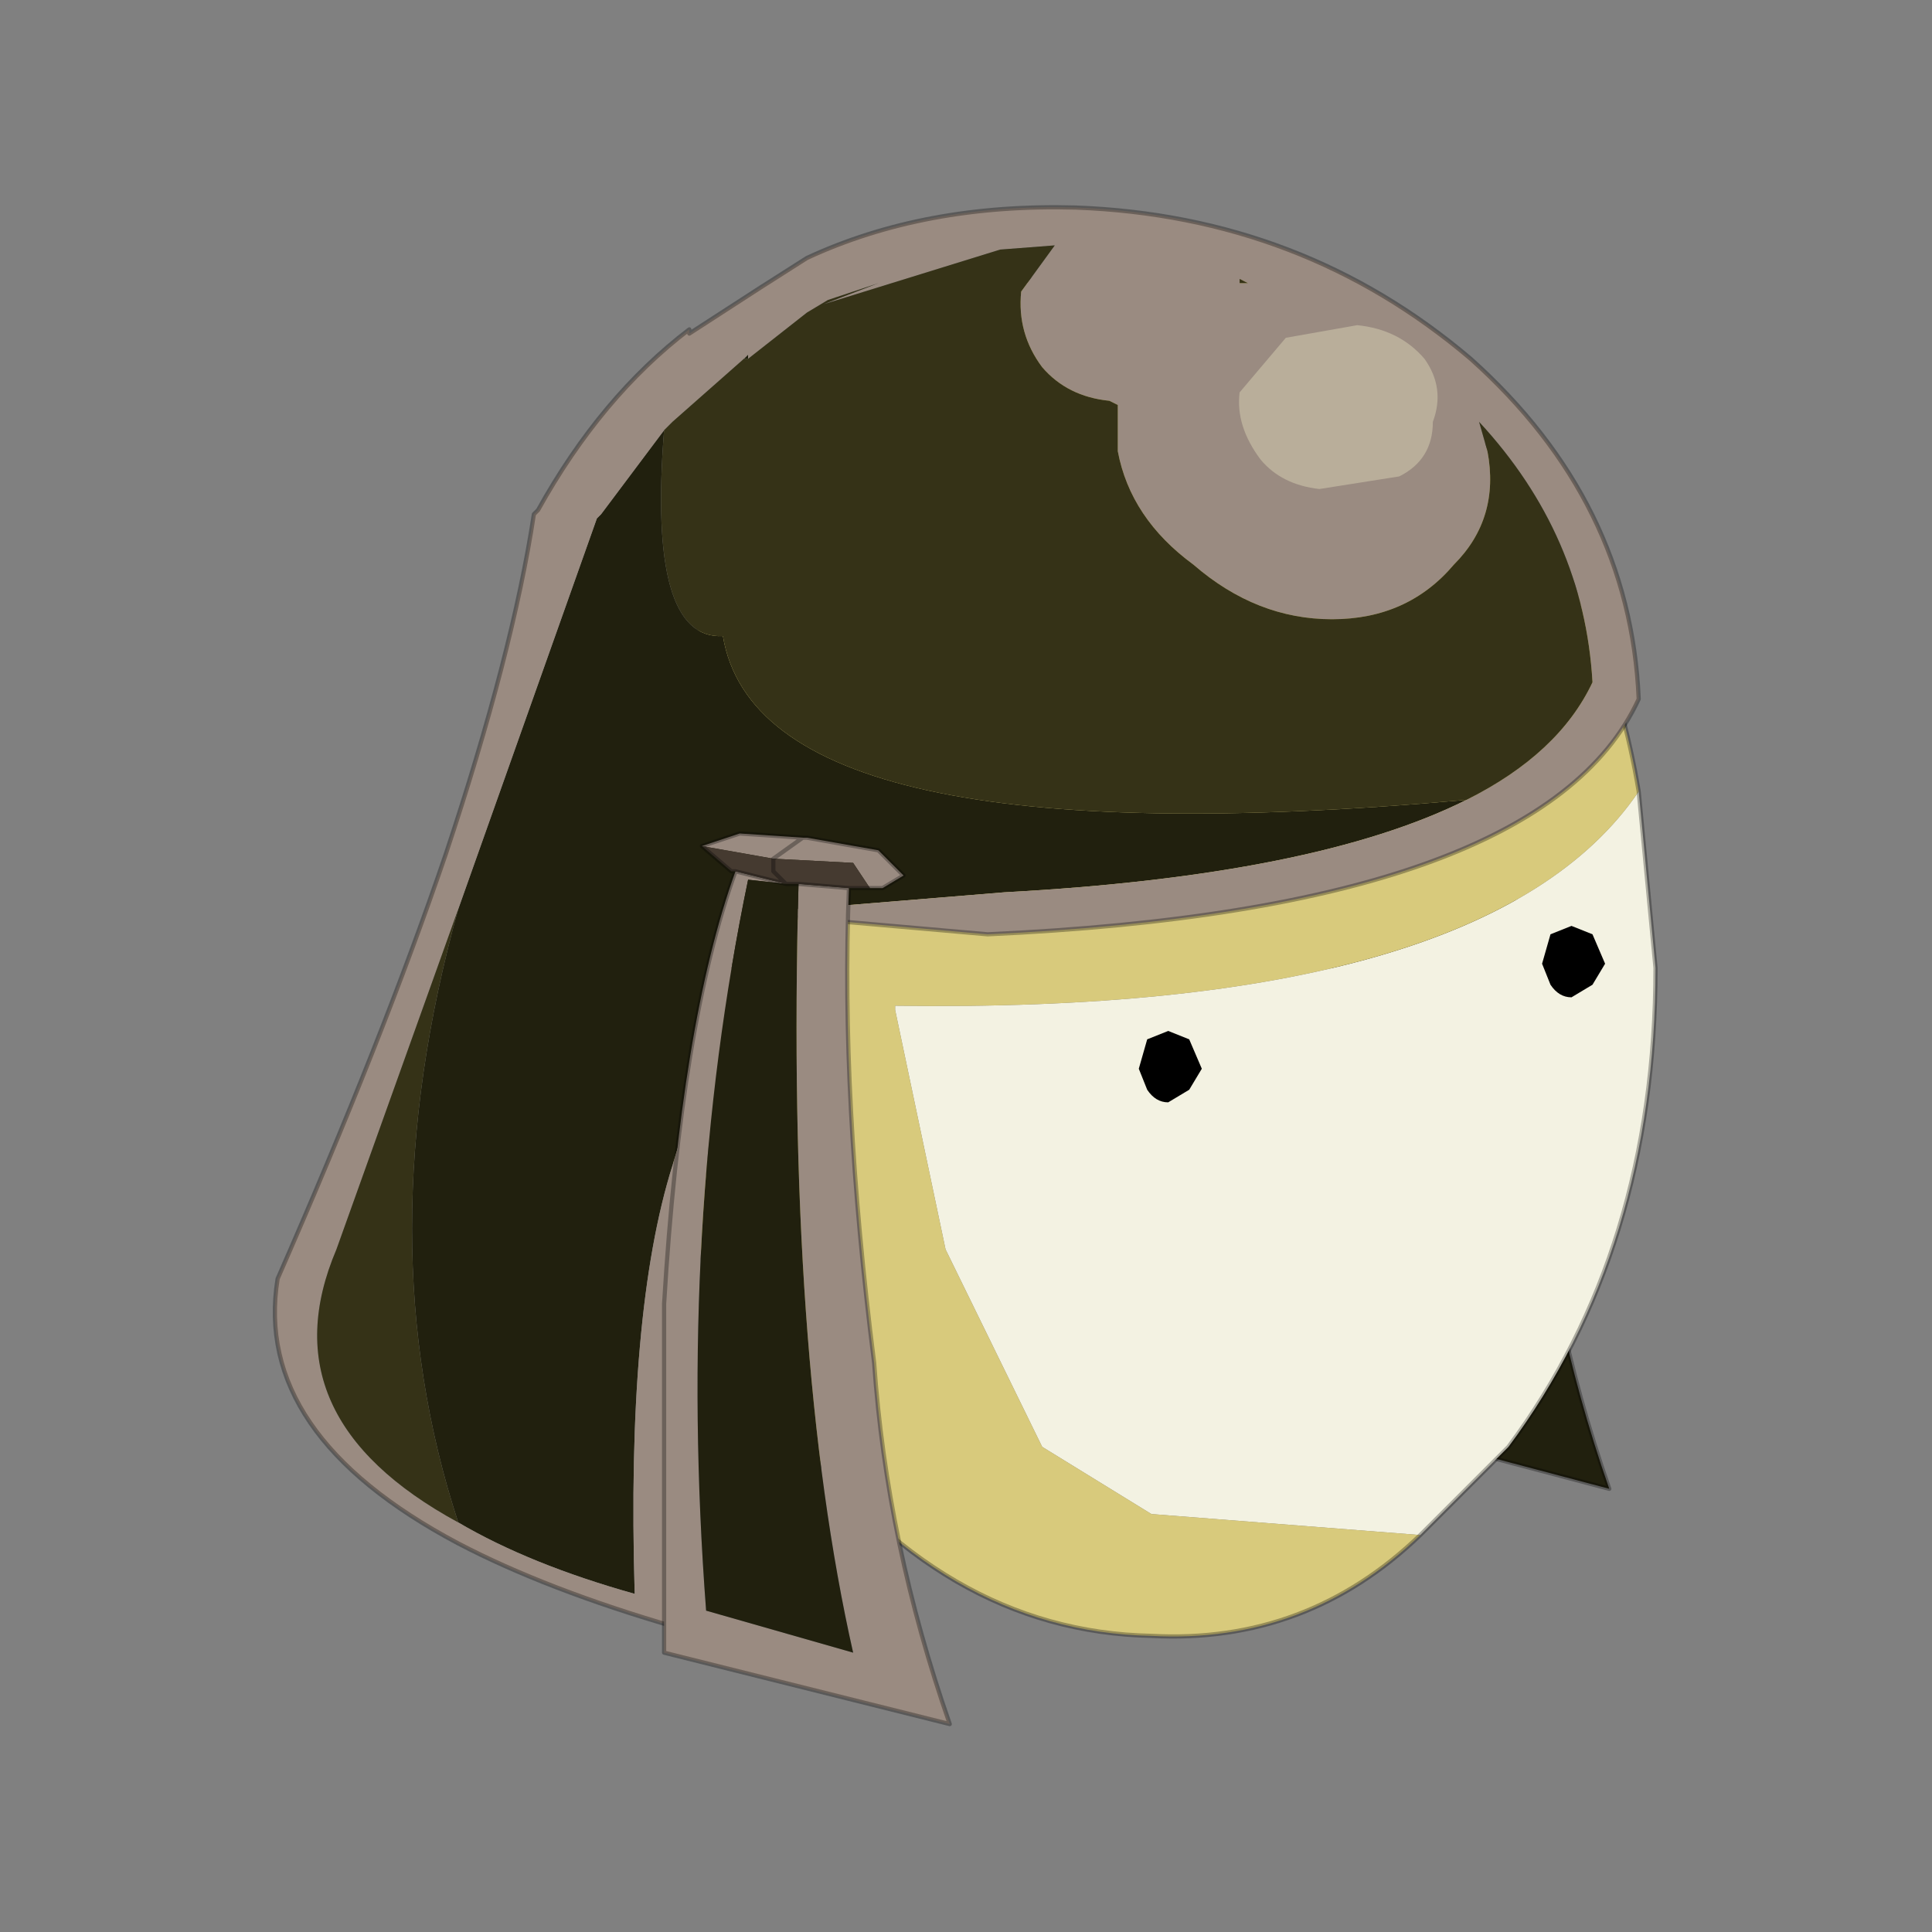 <?xml version="1.0" encoding="UTF-8" standalone="no"?>
<svg xmlns:xlink="http://www.w3.org/1999/xlink" height="440.0px" width="440.0px" xmlns="http://www.w3.org/2000/svg">
  <rect width="100%" height="100%" fill="#808080" stroke="none"/>
  <g transform="matrix(10.0, 0.0, 0.0, 10.0, 0.0, 0.0)">
    <use height="44.0" transform="matrix(0.909, 0.0, 0.0, 0.909, 2.0, 2.0)" width="44.0" xlink:href="#sprite0"/>
  </g>
  <defs>
    <g id="sprite0" transform="matrix(1.0, 0.0, 0.0, 1.0, 0.0, 0.0)">
      <use height="44.0" transform="matrix(1.0, 0.0, 0.0, 1.0, 0.0, 0.0)" width="44.0" xlink:href="#shape0"/>
      <use height="18.05" transform="matrix(2.105, 0.0, 0.0, 2.105, 4.65, 3.0)" width="16.45" xlink:href="#sprite1"/>
    </g>
    <g id="shape0" transform="matrix(1.0, 0.0, 0.0, 1.0, 0.0, 0.0)">
      <path d="M44.0 44.0 L0.0 44.0 0.0 0.0 44.0 0.0 44.0 44.0" fill="#43adca" fill-opacity="0.0" fill-rule="evenodd" stroke="none"/>
    </g>
    <g id="sprite1" transform="matrix(1.0, 0.0, 0.0, 1.0, 0.0, 0.0)">
      <use height="18.05" transform="matrix(1.0, 0.0, 0.0, 1.0, 0.0, 0.0)" width="16.45" xlink:href="#sprite2"/>
    </g>
    <g id="sprite2" transform="matrix(1.0, 0.0, 0.0, 1.0, 9.0, 18.45)">
      <use height="18.05" transform="matrix(1.0, 0.0, 0.0, 1.0, -9.0, -18.45)" width="16.45" xlink:href="#shape1"/>
    </g>
    <g id="shape1" transform="matrix(1.0, 0.0, 0.0, 1.0, 9.0, 18.45)">
      <path d="M4.35 -13.45 Q3.75 -11.65 3.5 -8.25 3.35 -5.8 3.5 -4.1 L6.9 -3.2 Q6.15 -5.35 6.0 -7.55 5.65 -10.9 5.75 -13.55 L4.35 -13.45" fill="#21200e" fill-rule="evenodd" stroke="none"/>
      <path d="M4.35 -13.45 Q3.75 -11.65 3.5 -8.25 3.35 -5.8 3.5 -4.1 L6.9 -3.2 Q6.15 -5.35 6.0 -7.55 5.65 -10.9 5.75 -13.55 L4.35 -13.45 Z" fill="none" stroke="#000000" stroke-linecap="round" stroke-linejoin="round" stroke-opacity="0.302" stroke-width="0.05"/>
      <path d="M4.8 -13.5 L5.75 -13.45 Q5.75 -13.25 6.05 -13.15 L5.95 -13.2 5.05 -13.2 4.95 -13.2 4.8 -13.5 4.95 -13.2 4.3 -13.35 Q3.9 -13.55 3.95 -13.65 L3.95 -13.7 4.8 -13.5" fill="#453a30" fill-rule="evenodd" stroke="none"/>
      <path d="M5.15 -13.75 L5.2 -13.75 6.05 -13.6 6.35 -13.35 6.1 -13.15 6.05 -13.15 Q5.75 -13.25 5.75 -13.45 L4.8 -13.5 5.15 -13.75 4.8 -13.5 3.95 -13.7 4.4 -13.8 5.15 -13.75" fill="#9a8b81" fill-rule="evenodd" stroke="none"/>
      <path d="M6.1 -13.15 L6.35 -13.35 6.05 -13.6 5.2 -13.75 5.15 -13.75 4.8 -13.5 4.95 -13.2 4.3 -13.35 Q3.9 -13.55 3.95 -13.65 L3.95 -13.7 M4.95 -13.2 L5.05 -13.2 5.95 -13.2 6.05 -13.15 M5.15 -13.75 L4.4 -13.8 3.95 -13.7" fill="none" stroke="#000000" stroke-linecap="round" stroke-linejoin="round" stroke-opacity="0.302" stroke-width="0.2"/>
      <path d="M6.05 -13.15 L6.1 -13.15 Z" fill="none" stroke="#000000" stroke-linecap="round" stroke-linejoin="round" stroke-opacity="0.302" stroke-width="0.2"/>
      <path d="M7.25 -11.5 Q5.45 -8.85 -1.6 -8.95 L-1.6 -8.9 -1.0 -6.05 0.15 -3.7 1.45 -2.9 4.65 -2.65 5.7 -3.7 Q7.45 -6.05 7.45 -9.4 L7.25 -11.5" fill="#f3f2e2" fill-rule="evenodd" stroke="none"/>
      <path d="M1.7 -17.7 L1.45 -17.75 Q-1.05 -17.85 -2.85 -15.5 -4.55 -13.15 -4.55 -9.75 -4.55 -6.4 -2.85 -3.95 -1.05 -1.5 1.45 -1.45 3.3 -1.35 4.65 -2.65 L1.45 -2.9 0.15 -3.7 -1.0 -6.05 -1.6 -8.9 -1.6 -8.95 Q5.45 -8.85 7.25 -11.5 6.9 -13.6 5.7 -15.25 4.2 -17.3 2.15 -17.7 L1.7 -17.7" fill="#d8ca7c" fill-rule="evenodd" stroke="none"/>
      <path d="M4.65 -2.65 Q3.3 -1.35 1.45 -1.45 -1.05 -1.5 -2.85 -3.95 -4.55 -6.4 -4.55 -9.75 -4.55 -13.15 -2.85 -15.5 -1.05 -17.85 1.45 -17.75 L1.7 -17.7 M2.15 -17.7 Q4.2 -17.3 5.7 -15.25 6.9 -13.6 7.25 -11.5 M4.65 -2.65 L5.7 -3.7 Q7.45 -6.05 7.45 -9.4 L7.25 -11.5" fill="none" stroke="#000000" stroke-linecap="round" stroke-linejoin="round" stroke-opacity="0.302" stroke-width="0.05"/>
      <path d="M1.9 -7.95 L1.65 -7.8 Q1.5 -7.8 1.4 -7.95 L1.3 -8.2 1.4 -8.55 1.65 -8.65 1.9 -8.55 2.05 -8.2 1.9 -7.95" fill="#000000" fill-rule="evenodd" stroke="none"/>
      <path d="M6.7 -9.2 L6.45 -9.05 Q6.3 -9.05 6.2 -9.2 L6.1 -9.45 6.2 -9.8 6.45 -9.9 6.7 -9.8 6.85 -9.45 6.7 -9.2" fill="#000000" fill-rule="evenodd" stroke="none"/>
      <path d="M-3.4 -16.65 L-3.35 -16.65 -3.35 -16.7 -3.4 -16.65 M5.2 -11.4 Q-3.2 -10.65 -3.65 -13.35 -4.55 -13.3 -4.35 -15.8 L-5.1 -14.8 -5.15 -14.75 -6.8 -10.1 Q-7.9 -6.15 -6.8 -2.8 -5.95 -2.3 -4.7 -1.95 -4.8 -5.3 -4.25 -7.05 L-3.35 -10.05 -0.3 -10.3 Q3.4 -10.5 5.2 -11.4" fill="#21200e" fill-rule="evenodd" stroke="none"/>
      <path d="M-4.35 -15.8 L-4.25 -15.9 -3.4 -16.65 -3.35 -16.7 -3.35 -16.65 -2.65 -17.2 -2.4 -17.35 -2.1 -17.45 -1.8 -17.55 -2.45 -17.3 -0.35 -17.95 0.3 -18.0 -0.1 -17.45 Q-0.15 -16.95 0.15 -16.55 0.45 -16.2 0.95 -16.15 L1.05 -16.1 1.05 -15.55 Q1.2 -14.75 1.95 -14.2 2.7 -13.55 3.6 -13.55 4.5 -13.55 5.05 -14.2 5.6 -14.75 5.45 -15.55 L5.35 -15.9 Q6.6 -14.55 6.7 -12.8 6.3 -11.95 5.2 -11.4 3.4 -10.5 -0.3 -10.3 L-3.35 -10.05 -4.25 -7.05 Q-4.8 -5.3 -4.7 -1.95 -5.95 -2.3 -6.8 -2.8 -9.1 -4.05 -8.25 -6.05 L-6.8 -10.1 -5.15 -14.75 -5.1 -14.8 -4.35 -15.8 M-3.35 -10.05 L-0.5 -9.8 Q6.1 -10.1 7.25 -12.6 7.15 -14.95 5.25 -16.65 3.25 -18.35 0.55 -18.45 -1.25 -18.5 -2.65 -17.85 L-3.2 -17.5 -4.05 -16.95 -4.05 -17.0 Q-5.1 -16.2 -5.85 -14.85 L-5.9 -14.8 Q-6.15 -13.15 -6.95 -10.75 -7.7 -8.55 -8.95 -5.7 -9.25 -3.85 -6.8 -2.55 -5.75 -2.0 -4.2 -1.55 L-4.3 -3.45 -4.1 -6.0 -3.15 -10.0 -3.35 -10.05 M2.5 -17.6 L2.6 -17.55 2.5 -17.55 2.5 -17.6" fill="#9a8b81" fill-rule="evenodd" stroke="none"/>
      <path d="M-3.4 -16.65 L-4.25 -15.9 -4.35 -15.8 Q-4.55 -13.3 -3.65 -13.35 -3.2 -10.65 5.2 -11.4 6.3 -11.95 6.7 -12.8 6.6 -14.55 5.35 -15.9 L5.45 -15.55 Q5.6 -14.75 5.05 -14.2 4.5 -13.55 3.6 -13.55 2.7 -13.55 1.95 -14.2 1.2 -14.75 1.05 -15.55 L1.05 -16.1 0.95 -16.15 Q0.45 -16.2 0.15 -16.55 -0.15 -16.95 -0.1 -17.45 L0.3 -18.0 -0.35 -17.95 -2.45 -17.3 -1.8 -17.55 -2.1 -17.45 -2.4 -17.35 -2.65 -17.2 -3.35 -16.65 -3.4 -16.65 M-6.8 -10.1 L-8.25 -6.05 Q-9.1 -4.05 -6.8 -2.8 -7.9 -6.15 -6.8 -10.1 M2.5 -17.6 L2.5 -17.55 2.6 -17.55 2.5 -17.6" fill="#353217" fill-rule="evenodd" stroke="none"/>
      <path d="M-3.35 -10.05 L-3.15 -10.0 -4.1 -6.0 -4.3 -3.45 -4.2 -1.55 Q-5.75 -2.0 -6.8 -2.55 -9.25 -3.85 -8.95 -5.7 -7.7 -8.55 -6.95 -10.75 -6.15 -13.15 -5.9 -14.8 L-5.85 -14.85 Q-5.1 -16.2 -4.05 -17.0 L-4.05 -16.95 -3.2 -17.5 -2.65 -17.85 Q-1.25 -18.5 0.55 -18.45 3.25 -18.35 5.25 -16.65 7.15 -14.95 7.25 -12.6 6.1 -10.1 -0.5 -9.8 L-3.35 -10.05 Z" fill="none" stroke="#000000" stroke-linecap="round" stroke-linejoin="round" stroke-opacity="0.302" stroke-width="0.05"/>
      <path d="M3.05 -16.9 L2.5 -16.25 Q2.45 -15.85 2.75 -15.45 3.0 -15.15 3.45 -15.1 L4.4 -15.25 Q4.8 -15.45 4.8 -15.9 4.95 -16.3 4.7 -16.65 4.4 -17.0 3.9 -17.05 L3.05 -16.9" fill="#b9ae9a" fill-rule="evenodd" stroke="none"/>
      <path d="M-1.9 -10.35 L-1.8 -10.35 -1.75 -10.35 -1.5 -10.5 -1.8 -10.8 -2.65 -10.95 -2.7 -10.95 -3.45 -11.0 -3.9 -10.85 -3.05 -10.7 -2.1 -10.65 -1.9 -10.35 M-3.5 -10.55 Q-4.15 -8.75 -4.35 -5.4 L-4.35 -1.25 -0.95 -0.4 Q-1.7 -2.55 -1.85 -4.7 -2.25 -7.85 -2.15 -10.35 L-2.75 -10.4 Q-2.9 -4.8 -2.1 -1.25 L-3.85 -1.75 Q-4.2 -6.35 -3.35 -10.45 L-2.9 -10.4 -3.5 -10.55 M-2.7 -10.95 L-3.05 -10.7 -2.7 -10.95 M-2.9 -10.4 L-2.8 -10.4 -2.9 -10.4" fill="#9a8b81" fill-rule="evenodd" stroke="none"/>
      <path d="M-2.8 -10.4 L-2.9 -10.4 -3.35 -10.45 Q-4.2 -6.35 -3.85 -1.75 L-2.1 -1.25 Q-2.9 -4.8 -2.75 -10.4 L-2.8 -10.4" fill="#21200e" fill-rule="evenodd" stroke="none"/>
      <path d="M-3.9 -10.85 L-3.55 -10.55 -3.5 -10.55 -2.9 -10.4 -2.8 -10.4 -2.75 -10.4 -2.15 -10.35 -1.9 -10.35 -2.1 -10.65 -3.05 -10.7 -3.05 -10.55 -2.9 -10.4 -3.05 -10.55 -3.05 -10.7 -3.9 -10.85" fill="#453a30" fill-rule="evenodd" stroke="none"/>
      <path d="M-1.9 -10.35 L-1.8 -10.35 -1.75 -10.35 -1.5 -10.5 -1.8 -10.8 -2.65 -10.95 -2.7 -10.95 -3.45 -11.0 -3.9 -10.85 -3.55 -10.55 -3.5 -10.55 Q-4.15 -8.75 -4.35 -5.4 L-4.35 -1.25 -0.95 -0.4 Q-1.7 -2.55 -1.85 -4.7 -2.25 -7.85 -2.15 -10.35 L-1.9 -10.35 M-3.05 -10.7 L-2.7 -10.95 M-2.9 -10.4 L-2.8 -10.4 -2.75 -10.4 -2.15 -10.35 M-2.9 -10.4 L-3.05 -10.55 -3.05 -10.7 M-3.5 -10.55 L-2.9 -10.4" fill="none" stroke="#000000" stroke-linecap="round" stroke-linejoin="round" stroke-opacity="0.302" stroke-width="0.05"/>
    </g>
  </defs>
</svg>
